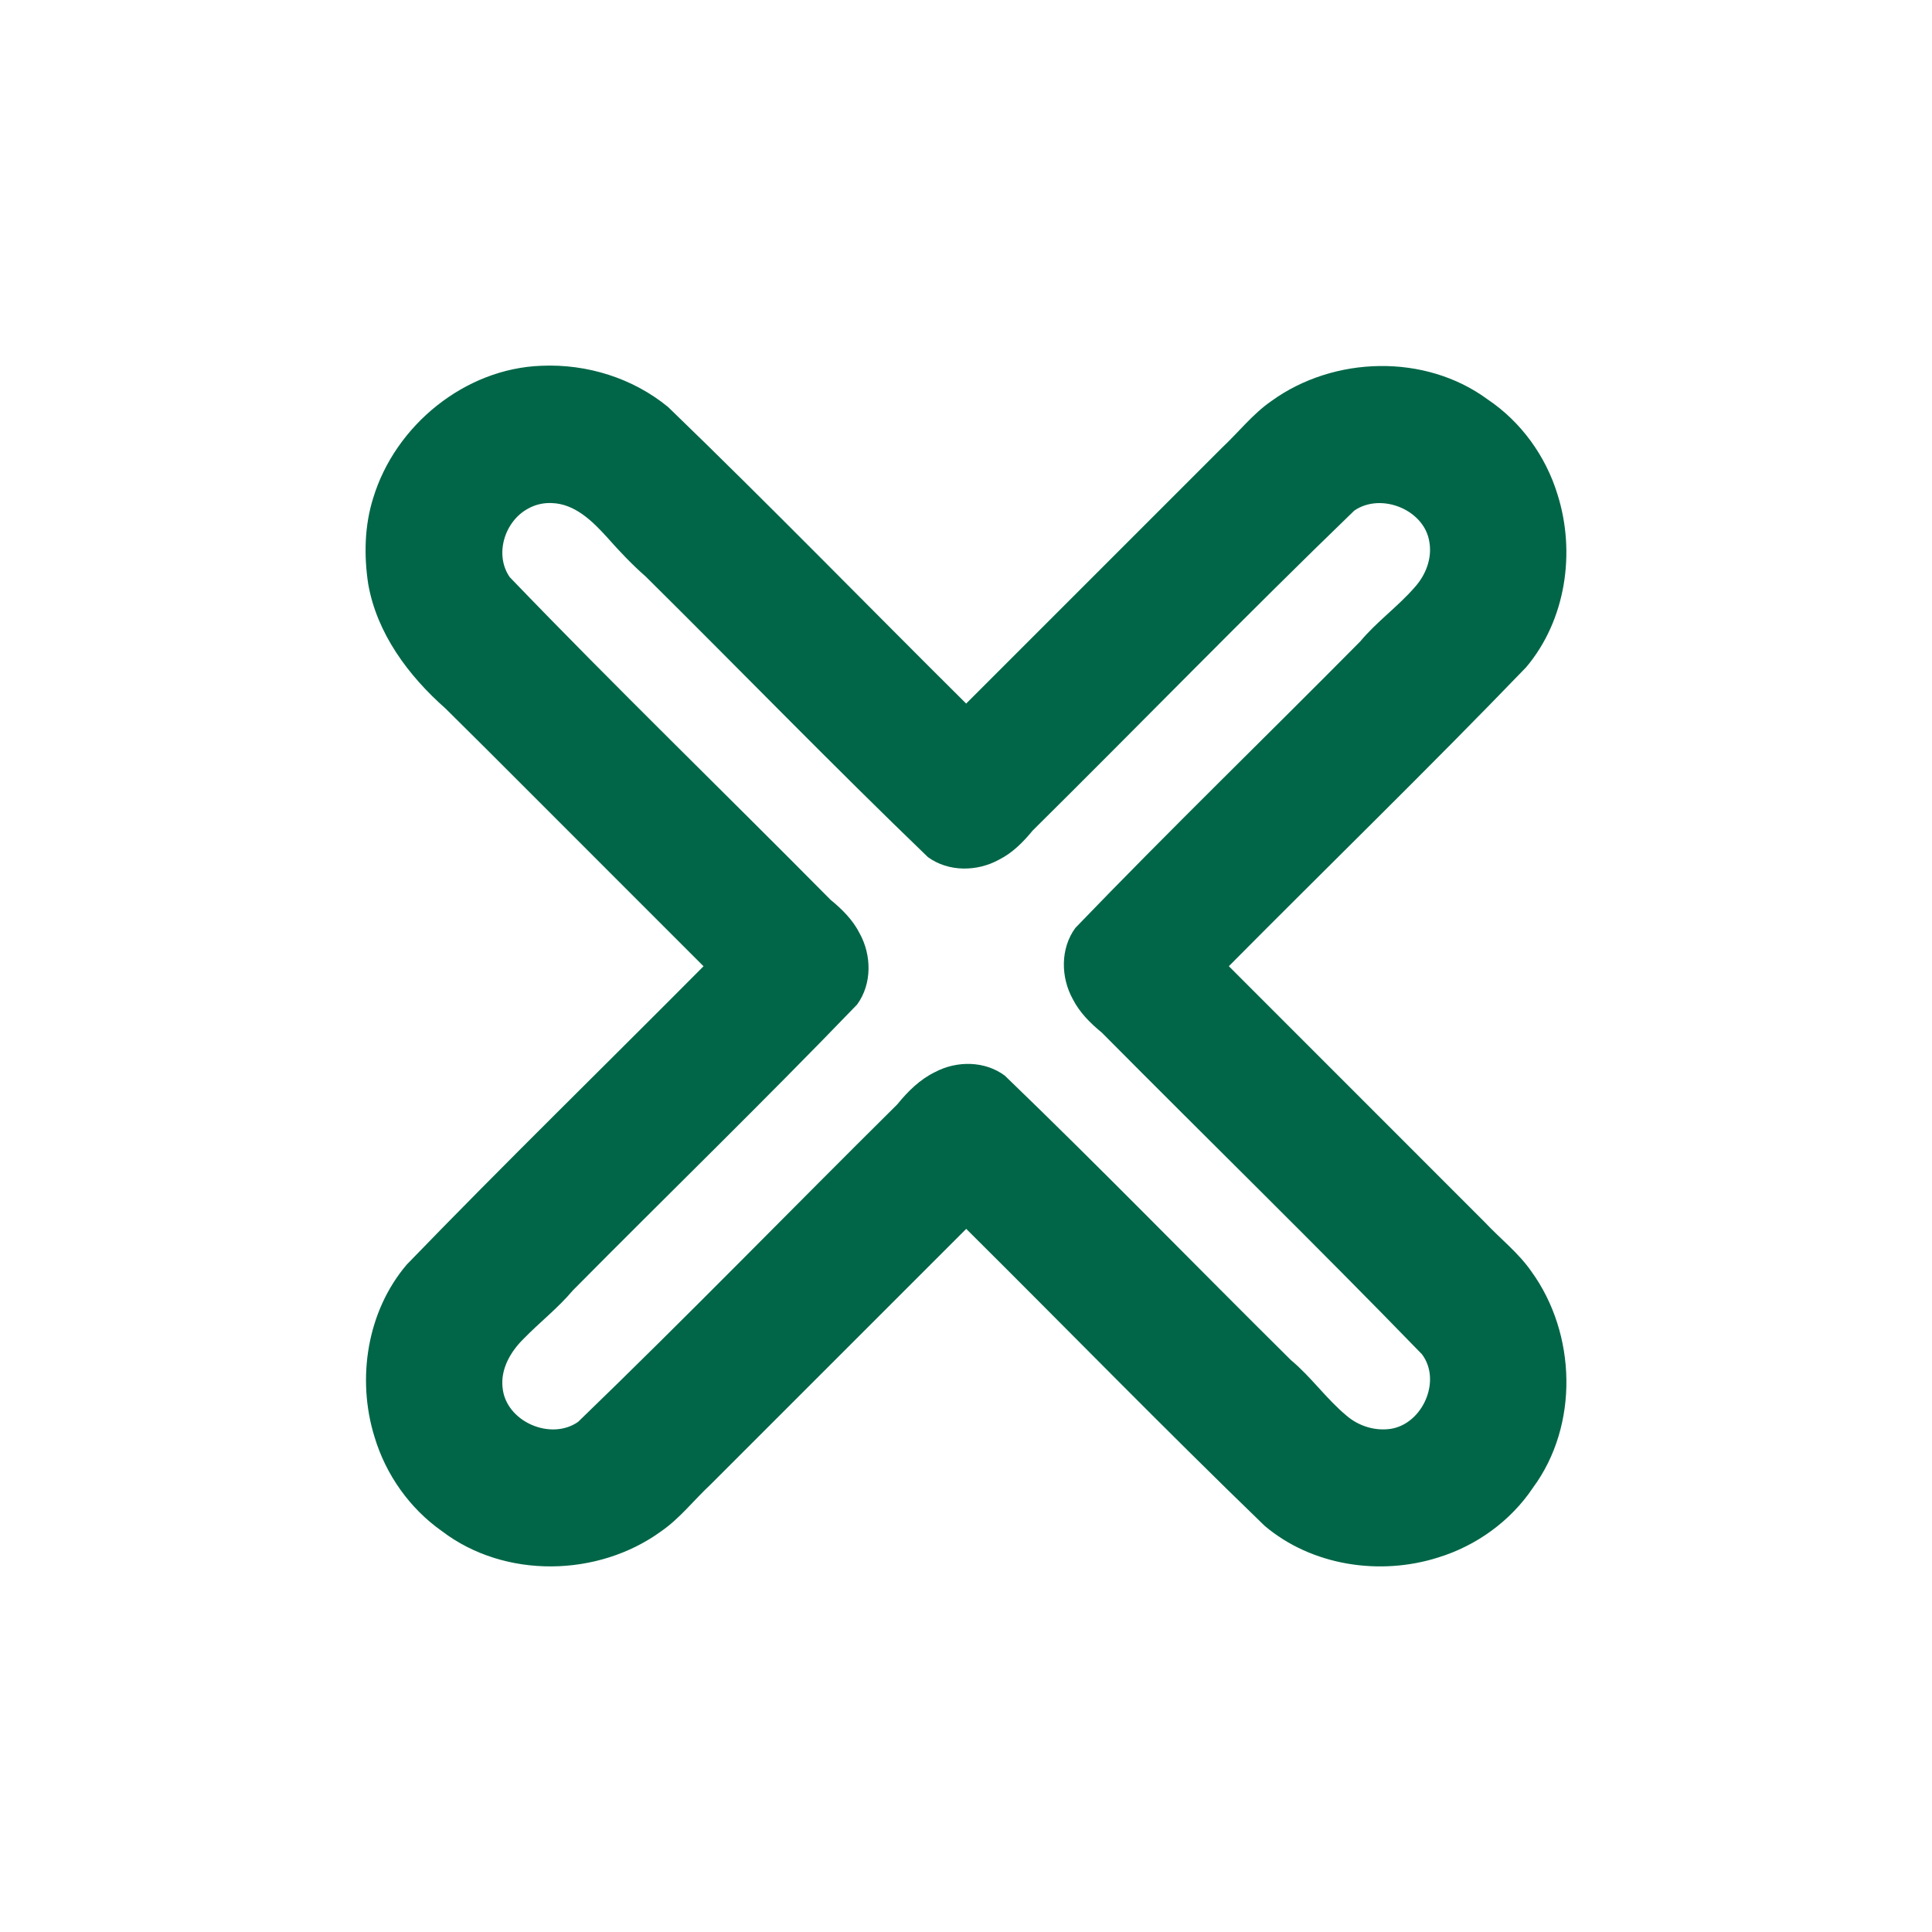 <?xml version="1.0" encoding="UTF-8" standalone="no"?>
<svg
   height="256"
   width="256"
   viewBox="0 0 256 256"
   version="1.1"
   id="svg5"
   sodipodi:docname="close.svg"
   xmlns:inkscape="http://www.inkscape.org/namespaces/inkscape"
   xmlns:sodipodi="http://sodipodi.sourceforge.net/DTD/sodipodi-0.dtd"
   xmlns="http://www.w3.org/2000/svg"
   xmlns:svg="http://www.w3.org/2000/svg">
  <defs
     id="defs9" />
  <sodipodi:namedview
     id="namedview7"
     pagecolor="#ffffff"
     bordercolor="#000000"
     borderopacity="0.25"
     inkscape:showpageshadow="2"
     inkscape:pageopacity="0.0"
     inkscape:pagecheckerboard="0"
     inkscape:deskcolor="#d1d1d1"
     showgrid="false" />
  <g
     id="g3">
    <path
       id="path1"
       style="fill:#006647;fill-opacity:1;stroke-width:4.701"
       d="m 71.771,48.466 c -10.161,0.342 -19.401,7.889 -22.323,17.534 -1.151,3.656 -1.231,7.583 -0.664,11.35 1.141,6.578 5.335,12.196 10.244,16.525 7.139,7.051 14.198,14.186 21.306,21.269 4.296,4.297 8.593,8.593 12.889,12.89 -13.094,13.189 -26.403,26.161 -39.32,39.523 -5.276,6.193 -6.66,15.14 -4.282,22.825 1.495,5.015 4.672,9.507 8.961,12.519 8.306,6.32 20.65,6.089 29.018,0.009 2.48,-1.711 4.329,-4.124 6.515,-6.165 11.305,-11.304 22.61,-22.608 33.915,-33.913 13.192,13.101 26.168,26.418 39.534,39.341 6.25,5.3 15.278,6.655 23.001,4.202 5.071,-1.557 9.609,-4.832 12.565,-9.251 6.104,-8.276 5.767,-20.389 -0.207,-28.639 -1.717,-2.485 -4.131,-4.344 -6.179,-6.534 -11.305,-11.308 -22.61,-22.617 -33.915,-33.925 13.112,-13.219 26.472,-26.194 39.388,-39.605 5.268,-6.234 6.599,-15.229 4.156,-22.92 -1.554,-5.073 -4.829,-9.61 -9.245,-12.572 -8.28,-6.109 -20.397,-5.769 -28.652,0.206 -2.487,1.715 -4.347,4.128 -6.536,6.177 C 150.633,70.619 139.328,81.924 128.022,93.228 114.844,80.146 101.889,66.839 88.534,53.938 83.871,50.102 77.783,48.207 71.771,48.466 Z m 1.346,18.193 c 3.061,0.097 5.376,2.39 7.309,4.516 1.622,1.832 3.3,3.618 5.144,5.228 12.485,12.366 24.724,24.984 37.383,37.169 2.732,1.991 6.541,1.936 9.439,0.33 1.777,-0.895 3.192,-2.328 4.438,-3.846 14.238,-14.099 28.209,-28.478 42.621,-42.4 3.558,-2.451 9.362,-0.11 9.961,4.241 0.346,2.169 -0.521,4.337 -1.967,5.934 -2.232,2.563 -5.038,4.558 -7.216,7.174 -12.55,12.678 -25.367,25.097 -37.737,37.947 -2.001,2.729 -1.948,6.545 -0.337,9.443 0.9,1.774 2.33,3.191 3.848,4.437 14.111,14.23 28.462,28.223 42.41,42.612 2.626,3.472 0.125,9.173 -4.088,9.879 -2.126,0.329 -4.318,-0.362 -5.935,-1.767 -2.662,-2.22 -4.664,-5.113 -7.332,-7.33 -12.667,-12.543 -25.084,-25.339 -37.921,-37.704 -2.647,-1.965 -6.35,-1.988 -9.213,-0.48 -2.022,0.971 -3.638,2.577 -5.032,4.297 -14.125,13.99 -27.983,28.254 -42.286,42.062 -3.634,2.554 -9.578,-0.042 -10.01,-4.507 -0.291,-2.484 1.054,-4.787 2.763,-6.476 2.132,-2.195 4.571,-4.084 6.546,-6.433 12.53,-12.652 25.317,-25.054 37.665,-37.88 1.991,-2.732 1.936,-6.541 0.33,-9.439 -0.894,-1.775 -2.325,-3.191 -3.844,-4.433 C 95.923,104.945 81.471,90.967 67.547,76.479 c -2.068,-2.971 -0.695,-7.388 2.395,-9.067 0.956,-0.547 2.075,-0.808 3.175,-0.753 z" />
  </g>
</svg>
